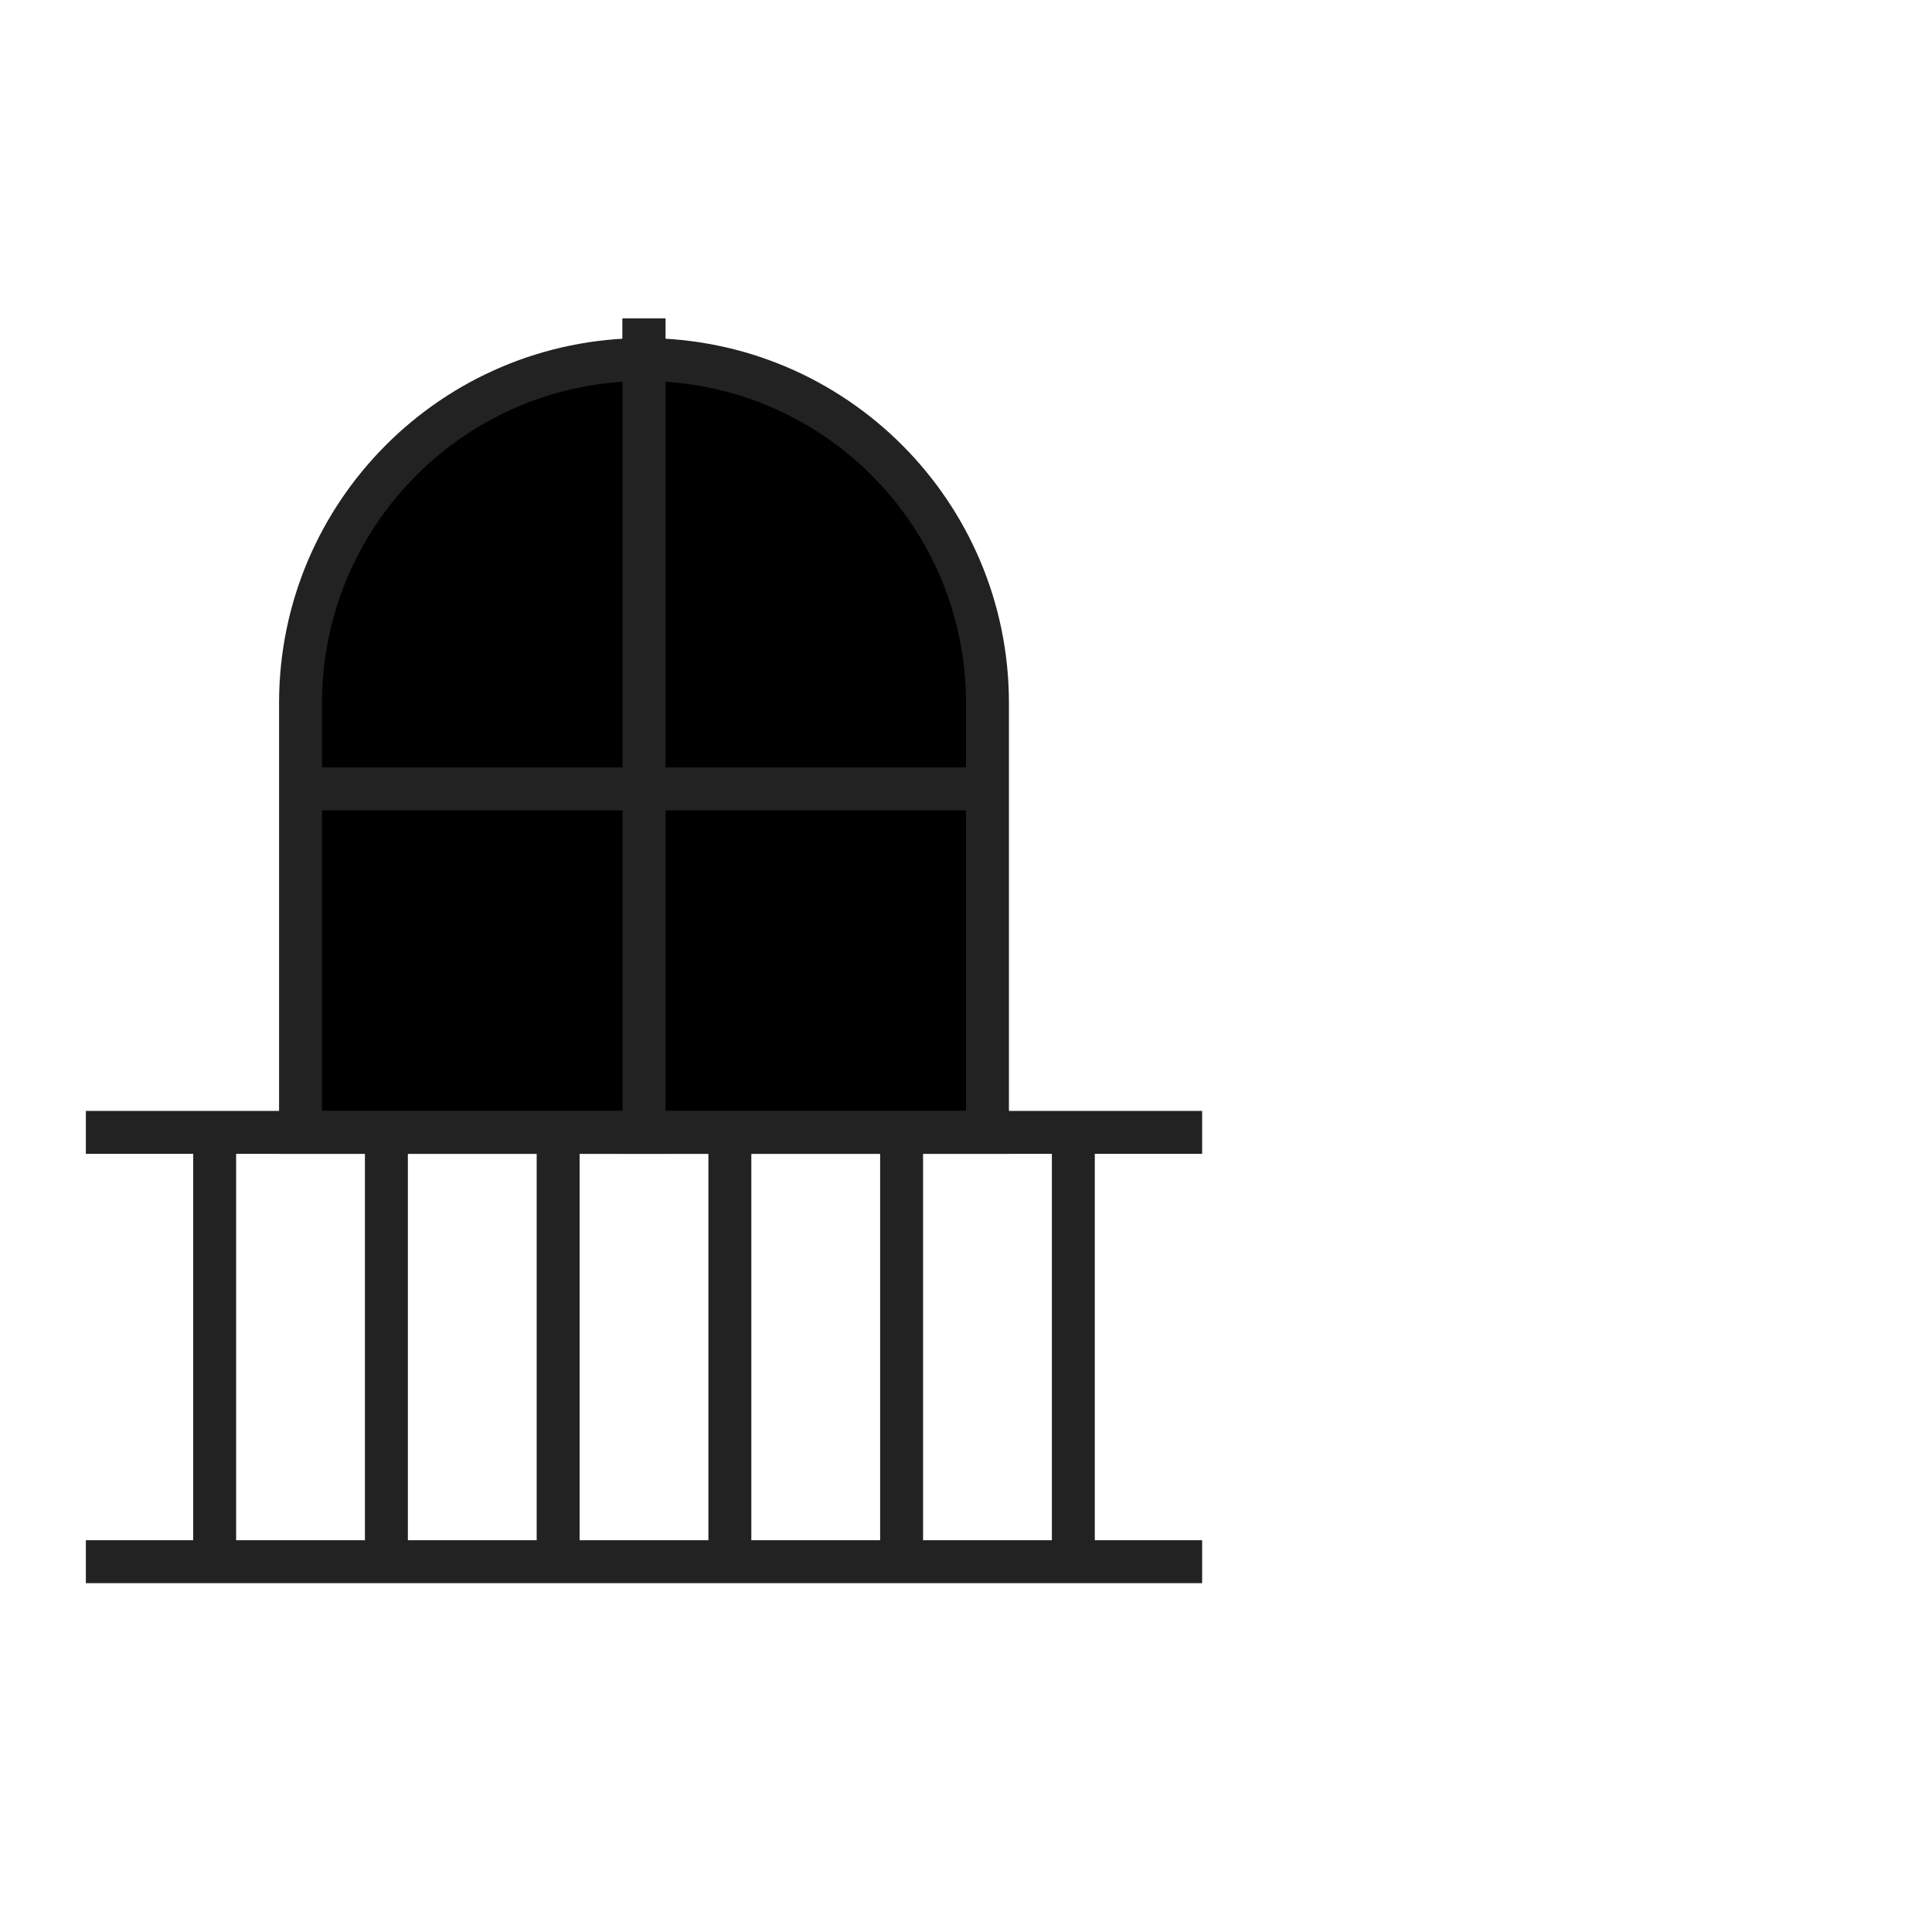 <svg id="l_d_455" xmlns="http://www.w3.org/2000/svg" xmlns:xlink="http://www.w3.org/1999/xlink" viewBox="0 0 45 45" width="45" height="45" preserveAspectRatio="xMidYMid meet" style="width: 100%; height: 100%; transform: translate3d(0px, 0px, 0px); content-visibility: visible;"><defs id="l_d_456"><clipPath id="__lottie_element_168"><rect id="l_d_459" width="45" height="45" x="0" y="0"></rect></clipPath><clipPath id="__lottie_element_174"><path id="l_d_484" d="M0,0 L80,0 L80,80 L0,80z"></path></clipPath><clipPath id="__lottie_element_181"><path id="l_d_497" d="M0,0 L80,0 L80,80 L0,80z"></path></clipPath></defs><g id="l_d_457" clipPath="url(#__lottie_element_168)"><g id="l_d_494" clipPath="url(#__lottie_element_181)" transform="matrix(1,0,0,1,-25,-17.625)" opacity="1" style="display: block;"><g id="l_d_500" transform="matrix(1,0,0,1,0,0)" opacity="1" style="display: block;"><g id="l_d_504" opacity="1" transform="matrix(1,0,0,1,0,0)"><g id="l_d_505" opacity="1" transform="matrix(1,0,0,1,40,35)"><path id="l_d_506" strokeLinecap="butt" strokeLinejoin="miter" fillOpacity="0" stroke-miterlimit="4" stroke="rgb(34,34,34)" strokeOpacity="1" strokeWidth="2" d=" M0,-9 C4.418,-9 8,-5.418 8,-1 C8,-1 8,9 8,9 C8,9 0,9 0,9 C0,9 0,-5.875 0,-9z M-0.083,1 C-0.083,1 8,1 8,1 M0,-9.957 C0,-9.957 0,-8.455 0,-8.455 C0,-8.455 0,9 0,9"></path></g></g></g></g><g id="l_d_481" clipPath="url(#__lottie_element_174)" transform="matrix(-1,0,0,1,55,-17.625)" opacity="1" style="display: block;"><g id="l_d_487" transform="matrix(1,0,0,1,0,0)" opacity="1" style="display: block;"><g id="l_d_491" opacity="1" transform="matrix(1,0,0,1,0,0)"><g id="l_d_492" opacity="1" transform="matrix(1,0,0,1,40,35)"><path id="l_d_493" strokeLinecap="butt" strokeLinejoin="miter" fillOpacity="0" stroke-miterlimit="4" stroke="rgb(34,34,34)" strokeOpacity="1" strokeWidth="2" d=" M0,-9 C4.418,-9 8,-5.418 8,-1 C8,-1 8,9 8,9 C8,9 0,9 0,9 C0,9 0,-5.875 0,-9z M-0.083,1 C-0.083,1 8,1 8,1 M0,-9.957 C0,-9.957 0,-8.455 0,-8.455 C0,-8.455 0,9 0,9"></path></g></g></g></g><g id="l_d_460" transform="matrix(1,0,0,1,-25,-17.625)" opacity="1" style="display: block;"><g id="l_d_464" opacity="1" transform="matrix(1,0,0,1,0,0)"><g id="l_d_465" opacity="1" transform="matrix(1,0,0,1,50,49)"><path id="l_d_466" strokeLinecap="butt" strokeLinejoin="miter" fillOpacity="0" stroke-miterlimit="4" stroke="rgb(34,34,34)" strokeOpacity="1" strokeWidth="2" d=" M0,-5 C0,-5 0,5 0,5"></path></g><g id="l_d_467" opacity="1" transform="matrix(1,0,0,1,46,49)"><path id="l_d_468" strokeLinecap="butt" strokeLinejoin="miter" fillOpacity="0" stroke-miterlimit="4" stroke="rgb(34,34,34)" strokeOpacity="1" strokeWidth="2" d=" M0,-5 C0,-5 0,5 0,5"></path></g><g id="l_d_469" opacity="1" transform="matrix(1,0,0,1,42,49)"><path id="l_d_470" strokeLinecap="butt" strokeLinejoin="miter" fillOpacity="0" stroke-miterlimit="4" stroke="rgb(34,34,34)" strokeOpacity="1" strokeWidth="2" d=" M0,-5 C0,-5 0,5 0,5"></path></g><g id="l_d_471" opacity="1" transform="matrix(1,0,0,1,38,49)"><path id="l_d_472" strokeLinecap="butt" strokeLinejoin="miter" fillOpacity="0" stroke-miterlimit="4" stroke="rgb(34,34,34)" strokeOpacity="1" strokeWidth="2" d=" M0,-5 C0,-5 0,5 0,5"></path></g><g id="l_d_473" opacity="1" transform="matrix(1,0,0,1,34,49)"><path id="l_d_474" strokeLinecap="butt" strokeLinejoin="miter" fillOpacity="0" stroke-miterlimit="4" stroke="rgb(34,34,34)" strokeOpacity="1" strokeWidth="2" d=" M0,-5 C0,-5 0,5 0,5"></path></g><g id="l_d_475" opacity="1" transform="matrix(1,0,0,1,30,49)"><path id="l_d_476" strokeLinecap="butt" strokeLinejoin="miter" fillOpacity="0" stroke-miterlimit="4" stroke="rgb(34,34,34)" strokeOpacity="1" strokeWidth="2" d=" M0,-5 C0,-5 0,5 0,5"></path></g><g id="l_d_477" opacity="1" transform="matrix(1,0,0,1,40,54)"><path id="l_d_478" strokeLinecap="butt" strokeLinejoin="miter" fillOpacity="0" stroke-miterlimit="4" stroke="rgb(34,34,34)" strokeOpacity="1" strokeWidth="2" d=" M-13,0 C-13,0 13,0 13,0"></path></g><g id="l_d_479" opacity="1" transform="matrix(1,0,0,1,40,44)"><path id="l_d_480" strokeLinecap="butt" strokeLinejoin="miter" fillOpacity="0" stroke-miterlimit="4" stroke="rgb(34,34,34)" strokeOpacity="1" strokeWidth="2" d=" M-13,0 C-13,0 13,0 13,0"></path></g></g></g></g></svg>